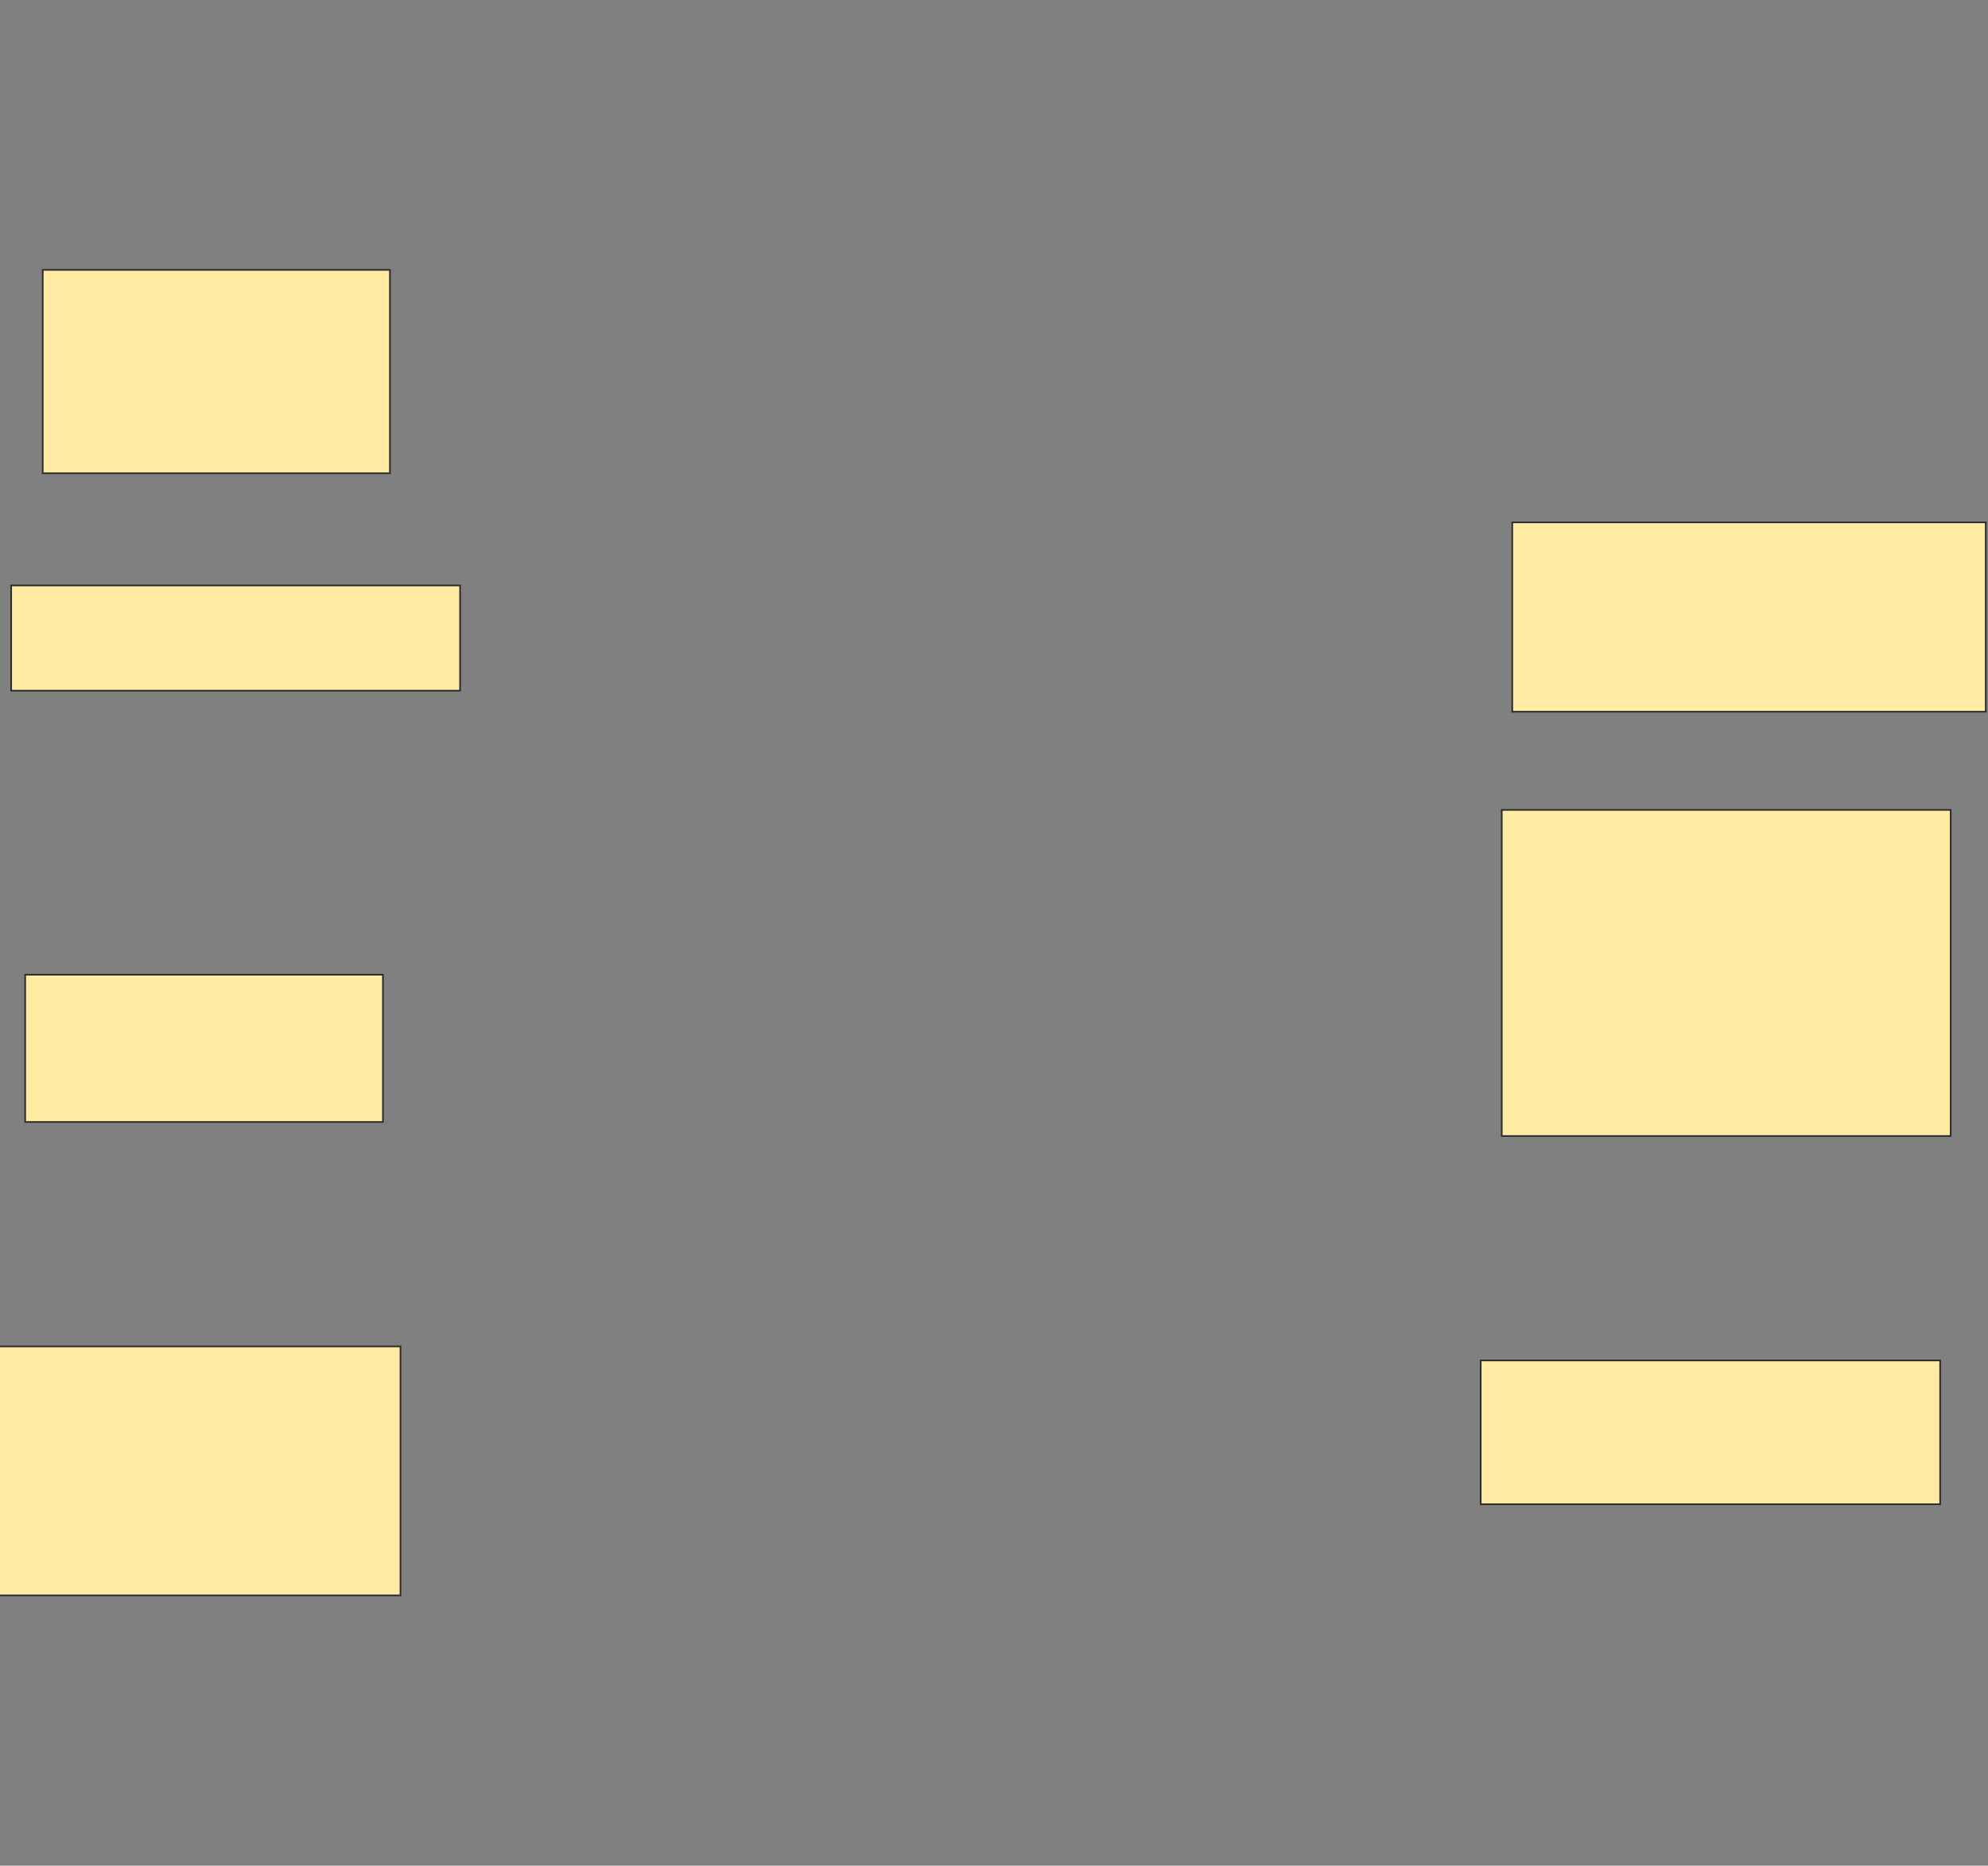 <svg xmlns="http://www.w3.org/2000/svg" width="1206" height="1132">
 <rect width="100%" height="100%" fill="#808080" stroke="none"/>
 <!-- Created with Image Occlusion Enhanced -->
 <g>
  <title>Labels</title>
 </g>
 <g>
  <title>Masks</title>
  <rect id="a68cc686dcc24895bba493c9a912834f-ao-1" height="123.404" width="210.638" y="163.745" x="25.915" stroke="#2D2D2D" fill="#FFEBA2"/>
  <rect id="a68cc686dcc24895bba493c9a912834f-ao-2" height="63.83" width="272.34" y="355.234" x="6.766" stroke="#2D2D2D" fill="#FFEBA2"/>
  <rect id="a68cc686dcc24895bba493c9a912834f-ao-3" height="89.362" width="217.021" y="591.404" x="15.277" stroke="#2D2D2D" fill="#FFEBA2"/>
  <rect id="a68cc686dcc24895bba493c9a912834f-ao-4" height="151.064" width="251.064" y="816.936" x="-8.128" stroke="#2D2D2D" fill="#FFEBA2"/>
  <rect id="a68cc686dcc24895bba493c9a912834f-ao-5" height="87.234" width="278.723" y="825.447" x="898.255" stroke="#2D2D2D" fill="#FFEBA2"/>
  <rect id="a68cc686dcc24895bba493c9a912834f-ao-6" height="197.872" width="272.34" y="491.404" x="911.021" stroke="#2D2D2D" fill="#FFEBA2"/>
  <rect id="a68cc686dcc24895bba493c9a912834f-ao-7" height="114.894" width="287.234" y="316.936" x="917.404" stroke="#2D2D2D" fill="#FFEBA2"/>
 </g>
</svg>